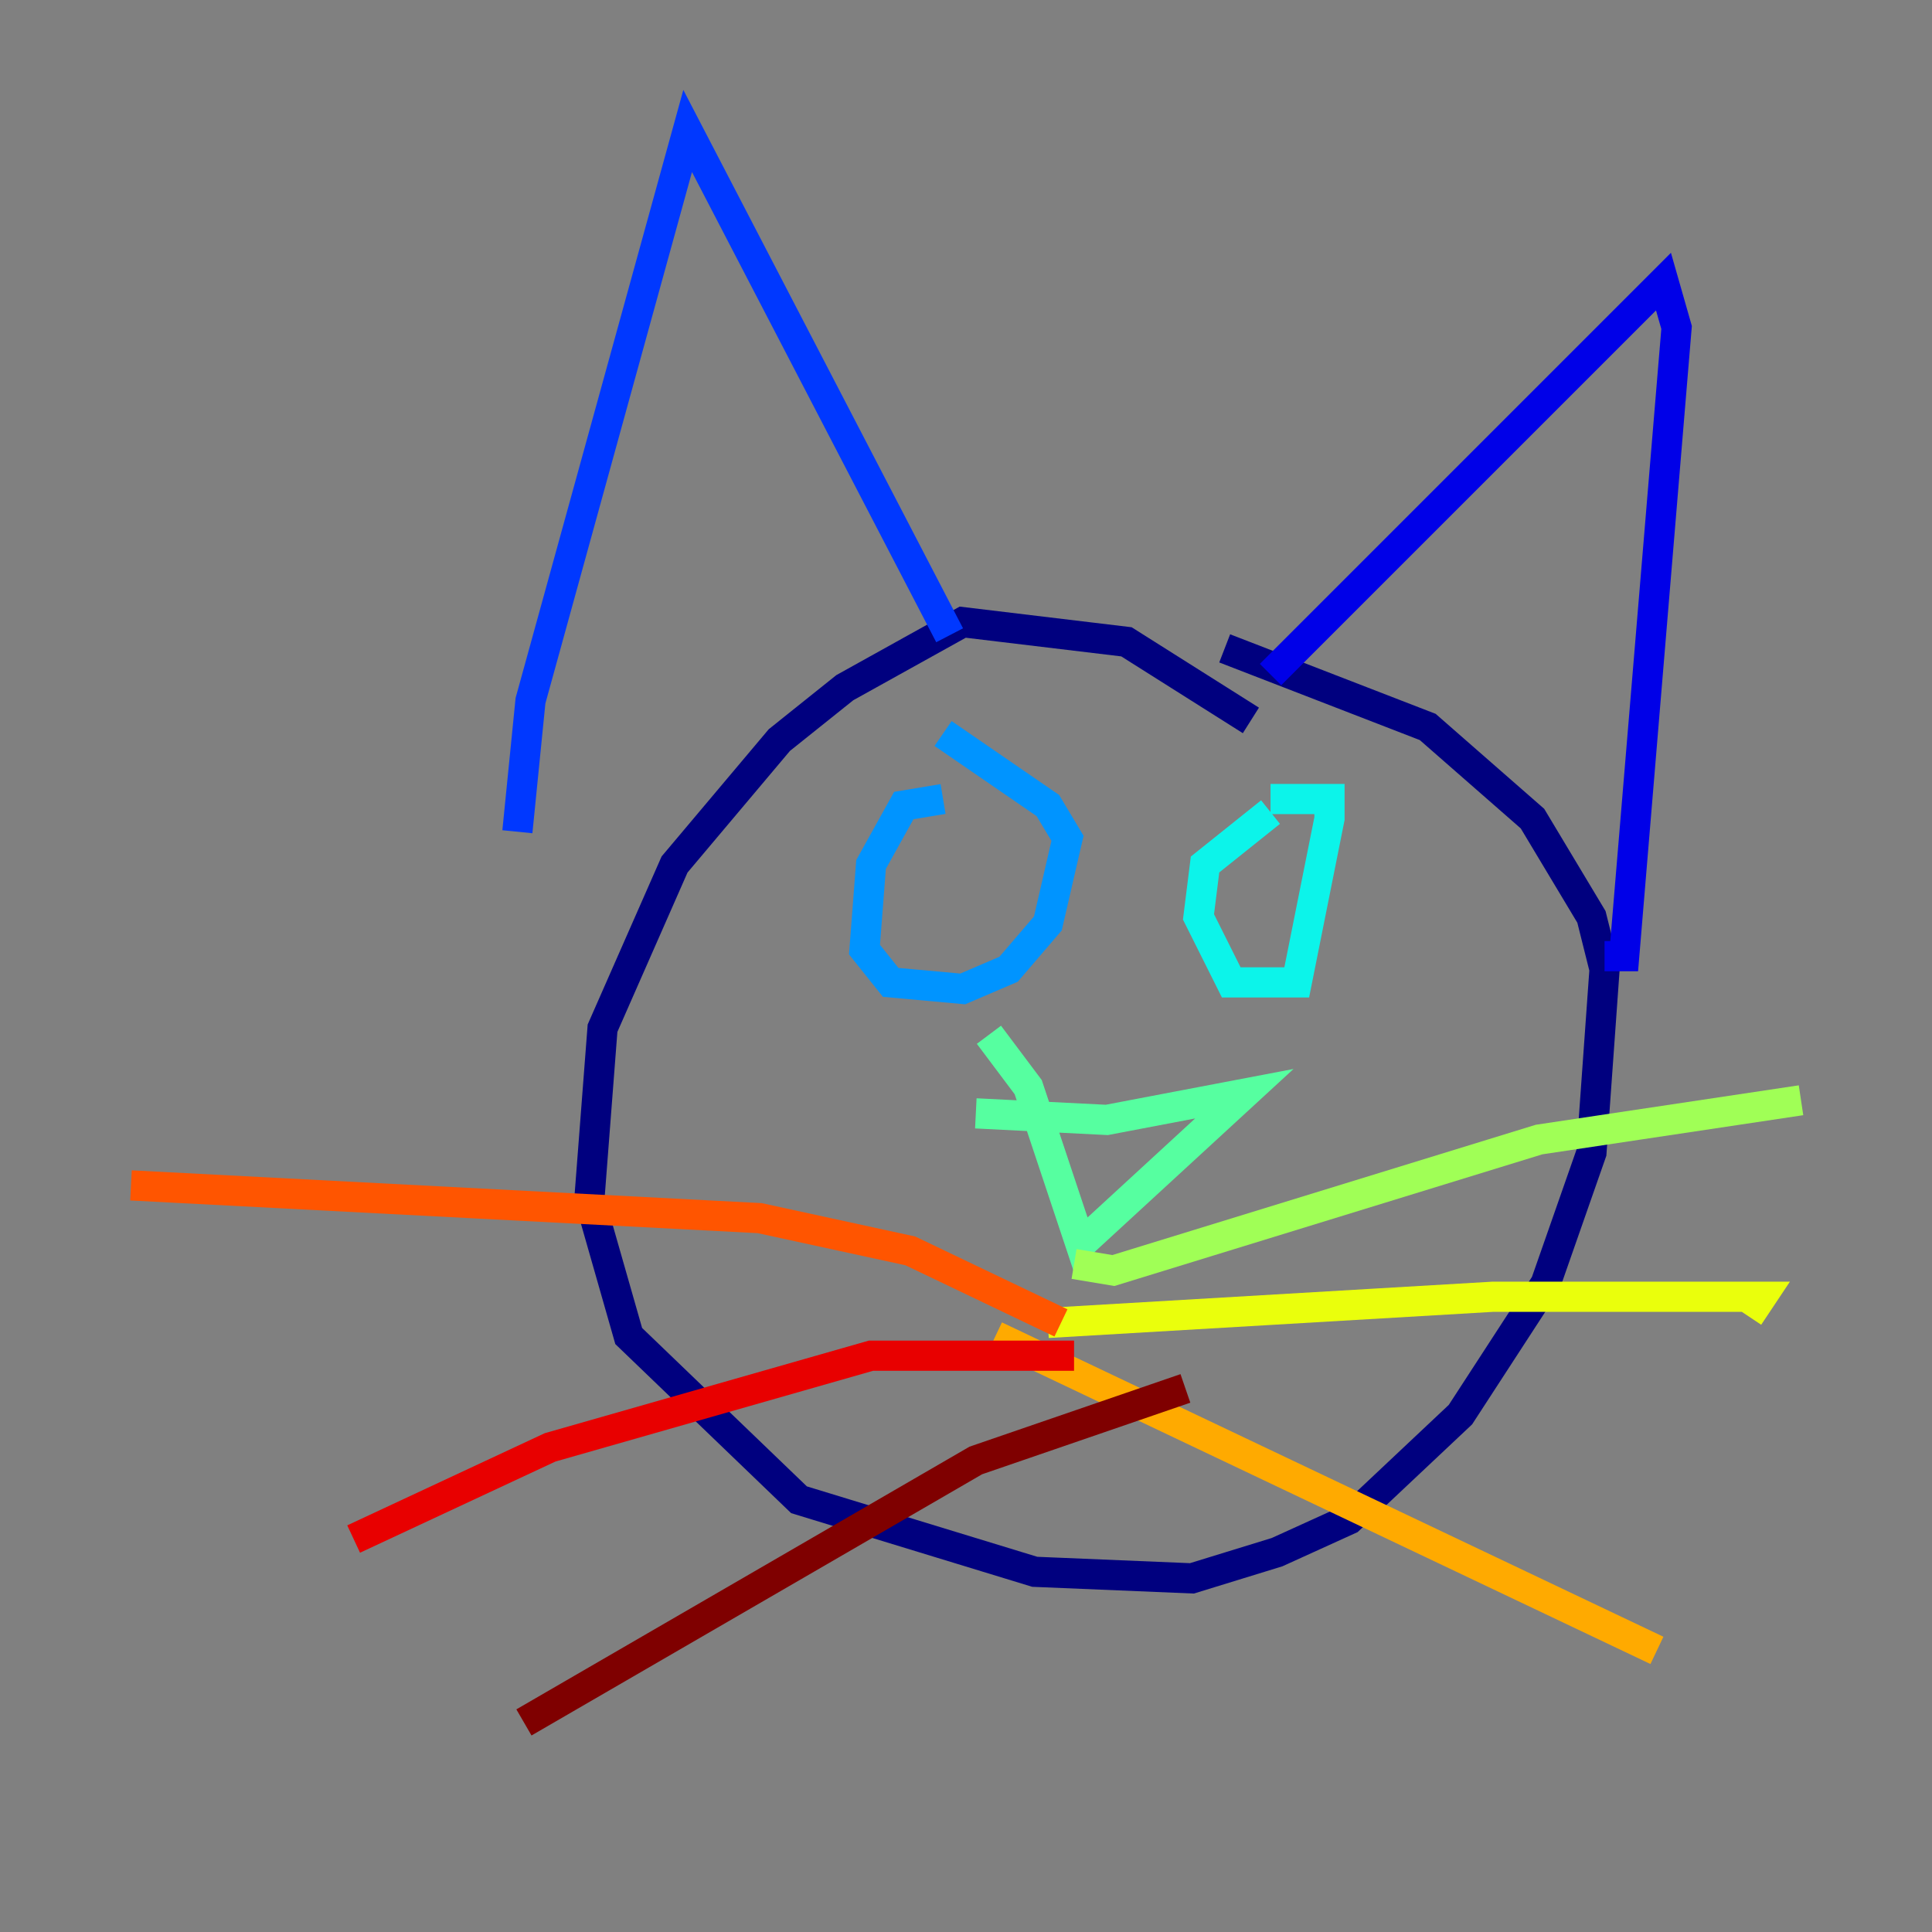 <?xml version="1.0" encoding="utf-8" ?>
<svg baseProfile="tiny" height="128" version="1.2" viewBox="0,0,128,128" width="128" xmlns="http://www.w3.org/2000/svg" xmlns:ev="http://www.w3.org/2001/xml-events" xmlns:xlink="http://www.w3.org/1999/xlink"><rect x="0" y="0" width="128" height="128" fill="#808080" stroke="none"/><defs /><polyline fill="none" points="82.875,47.729 74.63,42.522 63.783,41.22 55.973,45.559 51.634,49.031 44.691,57.275 39.919,68.122 39.051,79.403 41.654,88.515 52.936,99.363 68.556,104.136 78.969,104.57 84.61,102.834 89.383,100.664 96.759,93.722 102.4,85.044 105.437,76.366 106.305,64.217 105.437,60.746 101.532,54.237 94.59,48.163 81.139,42.956" stroke="#00007f" stroke-width="2" /><polyline fill="none" points="84.176,44.691 110.21,18.658 111.078,21.695 107.607,63.349 106.305,63.349" stroke="#0000e8" stroke-width="2" /><polyline fill="none" points="62.915,42.088 45.559,8.678 35.146,46.427 34.278,55.105" stroke="#0038ff" stroke-width="2" /><polyline fill="none" points="62.481,52.936 59.878,53.37 57.709,57.275 57.275,62.915 59.01,65.085 63.783,65.519 66.82,64.217 69.424,61.18 70.725,55.539 69.424,53.37 62.481,48.597" stroke="#0094ff" stroke-width="2" /><polyline fill="none" points="84.176,53.803 79.837,57.275 79.403,60.746 81.573,65.085 85.912,65.085 88.081,54.237 88.081,52.936 84.176,52.936" stroke="#0cf4ea" stroke-width="2" /><polyline fill="none" points="64.651,73.763 73.329,74.197 82.441,72.461 71.593,82.441 68.122,72.027 65.519,68.556" stroke="#56ffa0" stroke-width="2" /><polyline fill="none" points="71.159,83.742 73.763,84.176 101.966,75.498 119.322,72.895" stroke="#a0ff56" stroke-width="2" /><polyline fill="none" points="69.424,87.647 98.929,85.912 116.719,85.912 115.851,87.214" stroke="#eaff0c" stroke-width="2" /><polyline fill="none" points="65.953,88.515 109.776,109.342" stroke="#ffaa00" stroke-width="2" /><polyline fill="none" points="70.291,87.647 60.312,82.875 50.332,80.705 8.678,78.536" stroke="#ff5500" stroke-width="2" /><polyline fill="none" points="71.159,89.817 57.709,89.817 36.447,95.891 23.43,101.966" stroke="#e80000" stroke-width="2" /><polyline fill="none" points="78.536,91.986 64.651,96.759 34.712,114.115" stroke="#7f0000" stroke-width="2" /></svg>